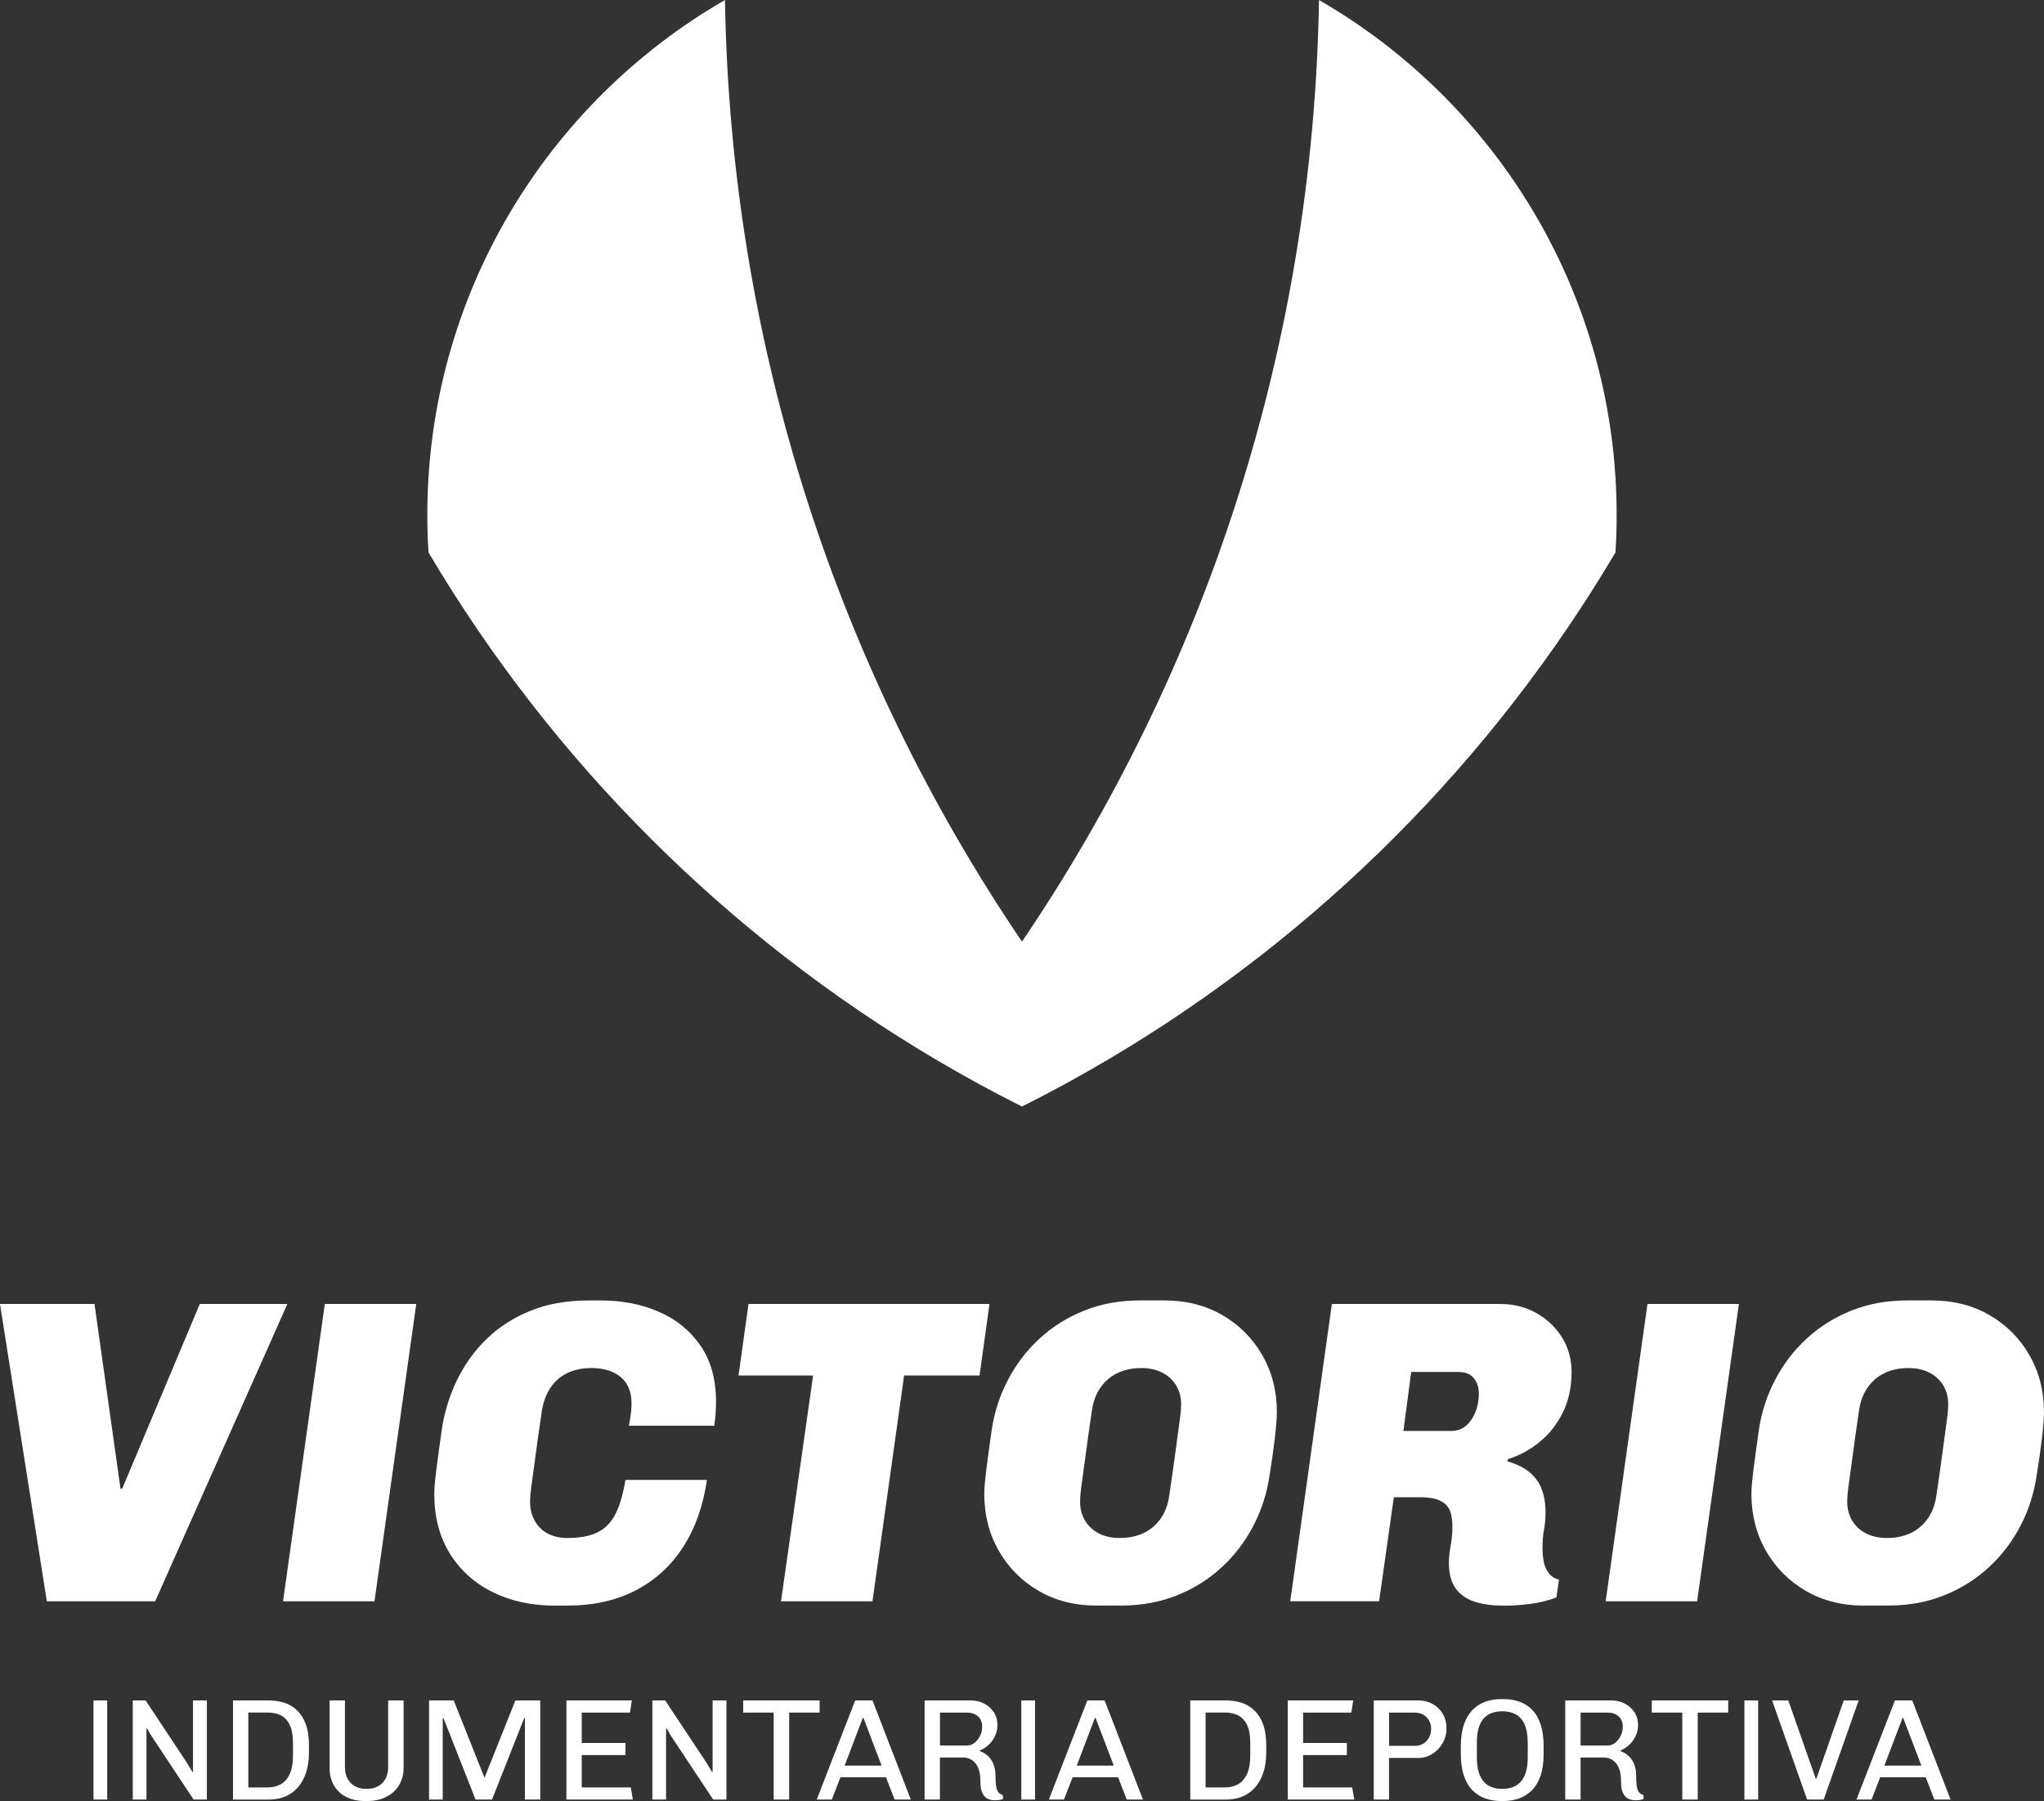 <?xml version="1.0" encoding="UTF-8"?>
<svg id="Capa_2" xmlns="http://www.w3.org/2000/svg" viewBox="0 0 565.73 498.52">
  <rect x="0" y="0" width="565.73" height="498.52" fill="#333333" stroke="none"/>
  <defs>
    <style>
      .cls-1 {
        fill: #fff;
      }
    </style>
  </defs>
  <g id="Capa_1-2" data-name="Capa_1">
    <g>
      <path class="cls-1" d="M447.45,142.6c0,3.47-.11,6.9-.33,10.31-34.15,57.73-82.47,106.08-140.2,140.24-7.85,4.65-15.87,9.04-24.06,13.14-8.19-4.1-16.21-8.49-24.06-13.14-57.72-34.17-106.05-82.51-140.2-140.24-.22-3.42-.33-6.84-.33-10.31,0-60.95,33.14-114.17,82.38-142.6,1.6,96.49,31.68,186.05,82.21,260.65C333.39,186.05,363.47,96.49,365.07,0c49.24,28.43,82.38,81.65,82.38,142.6"/>
      <polygon class="cls-1" points="12.96 443.24 0 360.94 26.15 360.94 33.35 412.05 33.83 412.05 55.3 360.94 79.54 360.94 42.95 443.24 12.96 443.24"/>
      <path class="cls-1" d="M153.55,444.44c-6.4,0-12.12-1.24-17.15-3.72-5.04-2.48-9-6.04-11.88-10.68-2.88-4.64-4.32-10.16-4.32-16.55,0-1.44.2-3.74.6-6.9.4-3.16.88-6.7,1.44-10.62.72-4.96,2.14-9.62,4.26-13.98,2.12-4.36,4.88-8.18,8.28-11.46,3.4-3.28,7.44-5.86,12.12-7.74,4.68-1.88,10.02-2.82,16.01-2.82h3.36c5.92,0,11.28,1.04,16.07,3.12,4.8,2.08,8.64,5.2,11.52,9.36,2.88,4.16,4.32,9.36,4.32,15.59,0,1.12-.04,2.22-.12,3.3-.08,1.08-.2,2.18-.36,3.3h-23.63c.32-1.68.52-2.96.6-3.84.08-.88.12-1.68.12-2.4,0-2.08-.44-3.84-1.32-5.28-.88-1.44-2.16-2.54-3.84-3.3-1.68-.76-3.68-1.14-6-1.14-2.48,0-4.68.46-6.6,1.38-1.92.92-3.48,2.28-4.68,4.08-1.2,1.8-2,3.98-2.4,6.54-.72,4.88-1.28,8.84-1.68,11.88-.4,3.04-.72,5.4-.96,7.08-.24,1.68-.4,2.96-.48,3.84-.08.88-.12,1.6-.12,2.16,0,1.92.4,3.64,1.2,5.16.8,1.52,1.98,2.72,3.54,3.6,1.56.88,3.46,1.32,5.7,1.32,3.36,0,6.1-.52,8.22-1.56,2.12-1.04,3.78-2.74,4.98-5.1,1.2-2.36,2.12-5.5,2.76-9.42h22.55c-1.04,7.2-3.24,13.4-6.6,18.59-3.36,5.2-7.74,9.2-13.14,12-5.4,2.8-11.7,4.2-18.89,4.2h-3.48Z"/>
      <polygon class="cls-1" points="216.17 443.24 225.05 380.74 204.41 380.74 207.17 360.94 273.87 360.94 271.11 380.74 250.24 380.74 241.48 443.24 216.17 443.24"/>
      <path class="cls-1" d="M303.62,444.44c-6.08,0-11.46-1.36-16.14-4.08-4.68-2.72-8.36-6.42-11.04-11.1-2.68-4.68-4.02-9.94-4.02-15.78,0-1.44.2-3.74.6-6.9.4-3.16.88-6.7,1.44-10.62.72-4.96,2.22-9.61,4.5-13.98,2.28-4.36,5.2-8.18,8.76-11.46,3.56-3.28,7.68-5.86,12.36-7.74,4.68-1.88,9.82-2.82,15.42-2.82h6.72c6.08,0,11.46,1.36,16.13,4.08,4.68,2.72,8.36,6.42,11.04,11.1,2.68,4.68,4.02,9.94,4.02,15.77,0,1.52-.18,3.84-.54,6.96-.36,3.12-.86,6.64-1.5,10.56-.72,4.96-2.22,9.62-4.5,13.97-2.28,4.36-5.2,8.18-8.76,11.46-3.56,3.28-7.68,5.86-12.36,7.74-4.68,1.88-9.82,2.82-15.42,2.82h-6.72ZM309.98,425.72c1.84,0,3.54-.26,5.1-.78,1.56-.52,2.94-1.3,4.14-2.34,1.2-1.04,2.18-2.3,2.94-3.78.76-1.48,1.26-3.18,1.5-5.1.72-4.88,1.28-8.84,1.68-11.88.4-3.04.72-5.4.96-7.08.24-1.68.4-2.96.48-3.84.08-.88.12-1.6.12-2.16,0-2-.46-3.76-1.38-5.28-.92-1.52-2.2-2.7-3.84-3.54-1.64-.84-3.58-1.26-5.82-1.26-1.84,0-3.54.26-5.1.78-1.56.52-2.94,1.3-4.14,2.34-1.2,1.04-2.18,2.3-2.94,3.78-.76,1.48-1.26,3.18-1.5,5.1-.72,4.88-1.28,8.84-1.68,11.88-.4,3.04-.72,5.4-.96,7.08-.24,1.68-.4,2.96-.48,3.84-.08.88-.12,1.6-.12,2.16,0,2,.46,3.76,1.38,5.28.92,1.52,2.2,2.7,3.84,3.54,1.64.84,3.58,1.26,5.82,1.26"/>
      <path class="cls-1" d="M416.14,444.44c-3.2,0-5.92-.38-8.16-1.14-2.24-.76-3.96-2-5.16-3.72-1.2-1.72-1.8-4.02-1.8-6.9,0-1.6.16-3.2.48-4.8.32-1.6.48-3.32.48-5.16,0-1.36-.12-2.56-.36-3.6-.24-1.04-.7-1.9-1.38-2.58-.68-.68-1.58-1.2-2.7-1.56-1.12-.36-2.6-.54-4.44-.54h-7.32l-4.08,28.79h-24.59l11.52-82.29h46.54c3.68,0,7,.82,9.96,2.46,2.96,1.64,5.34,3.88,7.14,6.72,1.8,2.84,2.7,6.06,2.7,9.66,0,4.24-.82,8-2.46,11.28-1.64,3.28-3.8,6-6.48,8.16-2.68,2.16-5.58,3.72-8.7,4.68l-.12.6c1.92.56,3.54,1.26,4.86,2.1,1.32.84,2.4,1.84,3.24,3,.84,1.16,1.46,2.5,1.86,4.02.4,1.52.6,3.2.6,5.04,0,1.68-.14,3.24-.42,4.68-.28,1.44-.42,3.2-.42,5.28,0,1.28.12,2.52.36,3.72.24,1.2.7,2.24,1.38,3.12.68.88,1.62,1.48,2.82,1.8l-.72,4.92c-2.32.88-4.76,1.48-7.32,1.8-2.56.32-5,.48-7.32.48M388.43,396.09h13.2c1.68,0,3.08-.5,4.2-1.5,1.12-1,1.98-2.28,2.58-3.84.6-1.56.9-3.22.9-4.98s-.46-3.1-1.38-4.26c-.92-1.16-2.3-1.74-4.14-1.74h-13.2l-2.16,16.31Z"/>
      <path class="cls-1" d="M515.95,444.44c-6.08,0-11.46-1.36-16.14-4.08-4.68-2.72-8.36-6.42-11.04-11.1-2.68-4.68-4.02-9.94-4.02-15.78,0-1.44.2-3.74.6-6.9.4-3.16.88-6.7,1.44-10.62.72-4.96,2.22-9.61,4.5-13.98,2.28-4.36,5.2-8.18,8.76-11.46,3.56-3.28,7.68-5.86,12.36-7.74,4.68-1.88,9.82-2.82,15.41-2.82h6.72c6.08,0,11.46,1.36,16.13,4.08,4.68,2.72,8.36,6.42,11.04,11.1,2.68,4.68,4.02,9.94,4.02,15.77,0,1.52-.18,3.84-.54,6.96-.36,3.12-.86,6.64-1.5,10.56-.72,4.96-2.22,9.62-4.5,13.97-2.28,4.36-5.2,8.18-8.76,11.46-3.56,3.28-7.68,5.86-12.36,7.74-4.68,1.88-9.82,2.82-15.42,2.82h-6.72ZM522.3,425.72c1.84,0,3.54-.26,5.1-.78,1.56-.52,2.94-1.3,4.14-2.34,1.2-1.04,2.18-2.3,2.94-3.78.76-1.48,1.26-3.18,1.5-5.1.72-4.88,1.28-8.84,1.68-11.88.4-3.04.72-5.4.96-7.08.24-1.68.4-2.96.48-3.84.08-.88.12-1.6.12-2.16,0-2-.46-3.76-1.38-5.28-.92-1.52-2.2-2.7-3.84-3.54-1.64-.84-3.58-1.26-5.82-1.26-1.84,0-3.54.26-5.1.78-1.56.52-2.94,1.3-4.14,2.34-1.2,1.04-2.18,2.3-2.94,3.78-.76,1.48-1.26,3.18-1.5,5.1-.72,4.88-1.28,8.84-1.68,11.88-.4,3.04-.72,5.4-.96,7.08-.24,1.68-.4,2.96-.48,3.84-.08.88-.12,1.6-.12,2.16,0,2,.46,3.76,1.38,5.28.92,1.52,2.2,2.7,3.84,3.54,1.64.84,3.58,1.26,5.82,1.26"/>
      <polygon class="cls-1" points="103.65 443.24 78.34 443.24 89.9 360.94 115.21 360.94 103.65 443.24"/>
      <polygon class="cls-1" points="469.72 443.24 444.41 443.24 455.98 360.94 481.29 360.94 469.72 443.24"/>
      <rect class="cls-1" x="25.87" y="470.69" width="3.8" height="27.43"/>
      <polygon class="cls-1" points="36.75 498.12 36.75 470.69 40.3 470.69 51.7 487.89 53.26 490.48 53.42 490.48 53.42 470.69 57.26 470.69 57.26 498.12 53.58 498.12 41.82 480.37 40.7 478.41 40.54 478.45 40.54 498.12 36.75 498.12"/>
      <path class="cls-1" d="M64.49,498.12v-27.43h9.95c1.54,0,2.98.22,4.32.66,1.33.44,2.5,1.15,3.52,2.14,1.01.99,1.81,2.26,2.38,3.84.57,1.57.86,3.5.86,5.8v1.8c0,2.26-.29,4.22-.86,5.88-.57,1.65-1.37,3.02-2.38,4.12-1.01,1.09-2.18,1.9-3.52,2.42-1.33.52-2.77.78-4.32.78h-9.95ZM68.73,494.76h5.44c1.3,0,2.48-.29,3.52-.86s1.87-1.51,2.48-2.8c.61-1.29.92-3.03.92-5.22v-3.44c0-2.13-.31-3.81-.92-5.04-.61-1.22-1.44-2.09-2.48-2.6s-2.21-.76-3.52-.76h-5.44v20.71Z"/>
      <path class="cls-1" d="M100.95,498.52c-1.97,0-3.69-.38-5.16-1.14-1.47-.76-2.59-1.82-3.38-3.2-.79-1.37-1.18-2.98-1.18-4.82v-18.67h4.24v18.55c0,1.76.53,3.18,1.58,4.28,1.05,1.09,2.51,1.64,4.38,1.64s3.4-.55,4.44-1.66c1.04-1.11,1.56-2.52,1.56-4.26v-18.55h4.28v18.67c0,1.81-.43,3.41-1.28,4.8-.85,1.39-2.03,2.46-3.54,3.22-1.5.76-3.23,1.14-5.18,1.14h-.76Z"/>
      <polygon class="cls-1" points="118.75 498.12 118.75 470.69 125.58 470.69 134.06 492 134.14 492 142.65 470.69 149.53 470.69 149.53 498.12 145.29 498.12 145.29 475.57 145.09 475.57 136.18 498.12 131.62 498.12 122.74 475.57 122.54 475.57 122.54 498.12 118.75 498.12"/>
      <polygon class="cls-1" points="156.77 498.12 156.77 470.69 174.88 470.69 174.36 474.05 161.01 474.05 161.01 482.45 173.12 482.45 173.12 485.81 161.01 485.81 161.01 494.76 174.6 494.76 175.16 498.12 156.77 498.12"/>
      <polygon class="cls-1" points="180.56 498.12 180.56 470.69 184.11 470.69 195.51 487.89 197.07 490.48 197.23 490.48 197.23 470.69 201.06 470.69 201.06 498.12 197.39 498.12 185.63 480.37 184.51 478.41 184.35 478.45 184.35 498.12 180.56 498.12"/>
      <polygon class="cls-1" points="214.14 498.12 214.14 474.05 205.7 474.05 205.7 470.69 226.85 470.69 226.85 474.05 218.42 474.05 218.42 498.12 214.14 498.12"/>
      <path class="cls-1" d="M226.05,498.12l10.64-27.43h4.8l10.6,27.43h-4.48l-2.4-6.16h-12.59l-2.4,6.16h-4.16ZM233.77,488.73h10.24l-5.04-13.23h-.16l-5.04,13.23Z"/>
      <path class="cls-1" d="M275.31,498.32c-.67,0-1.3-.13-1.9-.4-.6-.26-1.09-.77-1.48-1.52-.39-.75-.58-1.83-.58-3.24,0-1.33-.14-2.42-.42-3.28-.28-.85-.66-1.53-1.14-2.02-.48-.49-.99-.84-1.52-1.06-.53-.21-1.05-.32-1.56-.32h-6.56v11.64h-4.24v-27.43h12.83c1.3,0,2.5.28,3.6.84s1.98,1.35,2.68,2.36c.69,1.01,1.04,2.21,1.04,3.6,0,1.09-.22,2.11-.66,3.04-.44.93-1.03,1.75-1.76,2.44-.73.69-1.54,1.21-2.42,1.56v.2c.27.08.63.25,1.1.5.47.25.95.63,1.44,1.14.49.51.91,1.2,1.26,2.08.35.88.52,1.97.52,3.28,0,.99.04,1.79.12,2.4.08.61.21,1.11.38,1.48.17.37.39.65.66.84.26.19.56.35.88.48v1.04c-.24.11-.57.19-.98.26-.41.07-.85.1-1.3.1M260.16,483.17h7.44c.8,0,1.51-.25,2.14-.76.63-.5,1.13-1.15,1.52-1.94.39-.79.58-1.62.58-2.5,0-1.25-.39-2.22-1.18-2.9-.79-.68-1.79-1.02-3.02-1.02h-7.48v9.12Z"/>
      <rect class="cls-1" x="282.67" y="470.69" width="3.8" height="27.43"/>
      <path class="cls-1" d="M290.3,498.12l10.64-27.43h4.8l10.6,27.43h-4.48l-2.4-6.16h-12.59l-2.4,6.16h-4.16ZM298.02,488.73h10.24l-5.04-13.23h-.16l-5.04,13.23Z"/>
      <path class="cls-1" d="M329.44,498.12v-27.43h9.95c1.54,0,2.98.22,4.32.66,1.33.44,2.5,1.15,3.52,2.14,1.01.99,1.81,2.26,2.38,3.84.57,1.57.86,3.5.86,5.8v1.8c0,2.26-.29,4.22-.86,5.88-.57,1.65-1.37,3.02-2.38,4.12-1.01,1.09-2.18,1.9-3.52,2.42-1.33.52-2.77.78-4.32.78h-9.95ZM333.68,494.76h5.44c1.3,0,2.48-.29,3.52-.86s1.87-1.51,2.48-2.8c.61-1.29.92-3.03.92-5.22v-3.44c0-2.13-.31-3.81-.92-5.04-.61-1.22-1.44-2.09-2.48-2.6s-2.21-.76-3.52-.76h-5.44v20.71Z"/>
      <polygon class="cls-1" points="356.43 498.12 356.43 470.69 374.54 470.69 374.02 474.05 360.67 474.05 360.67 482.45 372.78 482.45 372.78 485.81 360.67 485.81 360.67 494.76 374.26 494.76 374.82 498.12 356.43 498.12"/>
      <path class="cls-1" d="M380.22,498.12v-27.43h12.39c1.44,0,2.74.33,3.92.98,1.17.65,2.1,1.55,2.78,2.7.68,1.15,1.02,2.42,1.02,3.84v.4c0,1.41-.36,2.73-1.08,3.96-.72,1.22-1.67,2.21-2.86,2.94-1.19.73-2.51,1.1-3.98,1.1h-7.96v11.51h-4.24ZM384.46,483.25h7.16c.88,0,1.65-.21,2.32-.62.67-.41,1.19-.97,1.58-1.68.39-.71.58-1.5.58-2.38,0-1.28-.42-2.35-1.26-3.22-.84-.87-1.94-1.3-3.3-1.3h-7.08v9.19Z"/>
      <path class="cls-1" d="M415.4,498.52c-1.52,0-2.95-.23-4.3-.7-1.35-.47-2.53-1.21-3.54-2.24-1.01-1.03-1.81-2.37-2.38-4.04-.57-1.67-.86-3.7-.86-6.1v-2.08c0-2.37.29-4.39.88-6.06.59-1.67,1.39-3.01,2.42-4.04,1.03-1.03,2.21-1.77,3.54-2.24,1.33-.47,2.74-.7,4.24-.7h.8c1.54,0,2.98.23,4.32.7,1.33.47,2.5,1.21,3.52,2.24,1.01,1.03,1.8,2.37,2.36,4.04.56,1.67.84,3.68.84,6.06v2.08c0,2.4-.29,4.43-.86,6.1-.57,1.67-1.38,3.01-2.42,4.04-1.04,1.03-2.22,1.77-3.54,2.24-1.32.47-2.73.7-4.22.7h-.8ZM415.76,495.16c1.01,0,1.94-.14,2.78-.42.84-.28,1.59-.75,2.24-1.42.65-.67,1.16-1.56,1.52-2.68.36-1.12.54-2.53.54-4.24v-3.92c0-1.7-.18-3.13-.54-4.28-.36-1.15-.87-2.05-1.52-2.7-.65-.65-1.4-1.12-2.24-1.4-.84-.28-1.75-.42-2.74-.42s-1.87.14-2.74.42c-.87.28-1.62.75-2.26,1.4-.64.65-1.14,1.55-1.5,2.68-.36,1.13-.54,2.55-.54,4.26v3.92c0,1.71.18,3.13.54,4.26.36,1.13.86,2.03,1.5,2.7.64.67,1.39,1.14,2.24,1.42.85.28,1.76.42,2.72.42"/>
      <path class="cls-1" d="M452.62,498.32c-.67,0-1.3-.13-1.9-.4-.6-.26-1.09-.77-1.48-1.52-.39-.75-.58-1.83-.58-3.24,0-1.33-.14-2.42-.42-3.28-.28-.85-.66-1.53-1.14-2.02-.48-.49-.99-.84-1.52-1.06-.53-.21-1.05-.32-1.56-.32h-6.56v11.64h-4.24v-27.43h12.83c1.3,0,2.5.28,3.6.84s1.98,1.35,2.68,2.36c.69,1.01,1.04,2.21,1.04,3.6,0,1.09-.22,2.11-.66,3.04-.44.93-1.03,1.75-1.76,2.44-.73.69-1.54,1.21-2.42,1.56v.2c.27.08.63.25,1.1.5.47.25.94.63,1.44,1.14.49.51.91,1.2,1.26,2.08.35.88.52,1.97.52,3.28,0,.99.04,1.79.12,2.4.08.61.21,1.11.38,1.48.17.37.39.65.66.84.26.19.56.35.88.48v1.04c-.24.11-.57.19-.98.26-.41.07-.85.1-1.3.1M437.47,483.17h7.44c.8,0,1.51-.25,2.14-.76.63-.5,1.13-1.15,1.52-1.94.39-.79.58-1.62.58-2.5,0-1.25-.39-2.22-1.18-2.9-.79-.68-1.79-1.02-3.02-1.02h-7.48v9.12Z"/>
      <polygon class="cls-1" points="465.62 498.12 465.62 474.05 457.18 474.05 457.18 470.69 478.33 470.69 478.33 474.05 469.89 474.05 469.89 498.12 465.62 498.12"/>
      <rect class="cls-1" x="482.81" y="470.69" width="3.8" height="27.43"/>
      <polygon class="cls-1" points="500.16 498.12 490.48 470.69 494.96 470.69 502.56 492.36 502.72 492.36 510.31 470.69 514.43 470.69 504.76 498.12 500.16 498.12"/>
      <path class="cls-1" d="M513.83,498.12l10.64-27.43h4.8l10.6,27.43h-4.48l-2.4-6.16h-12.59l-2.4,6.16h-4.16ZM521.55,488.73h10.24l-5.04-13.23h-.16l-5.04,13.23Z"/>
    </g>
  </g>
</svg>